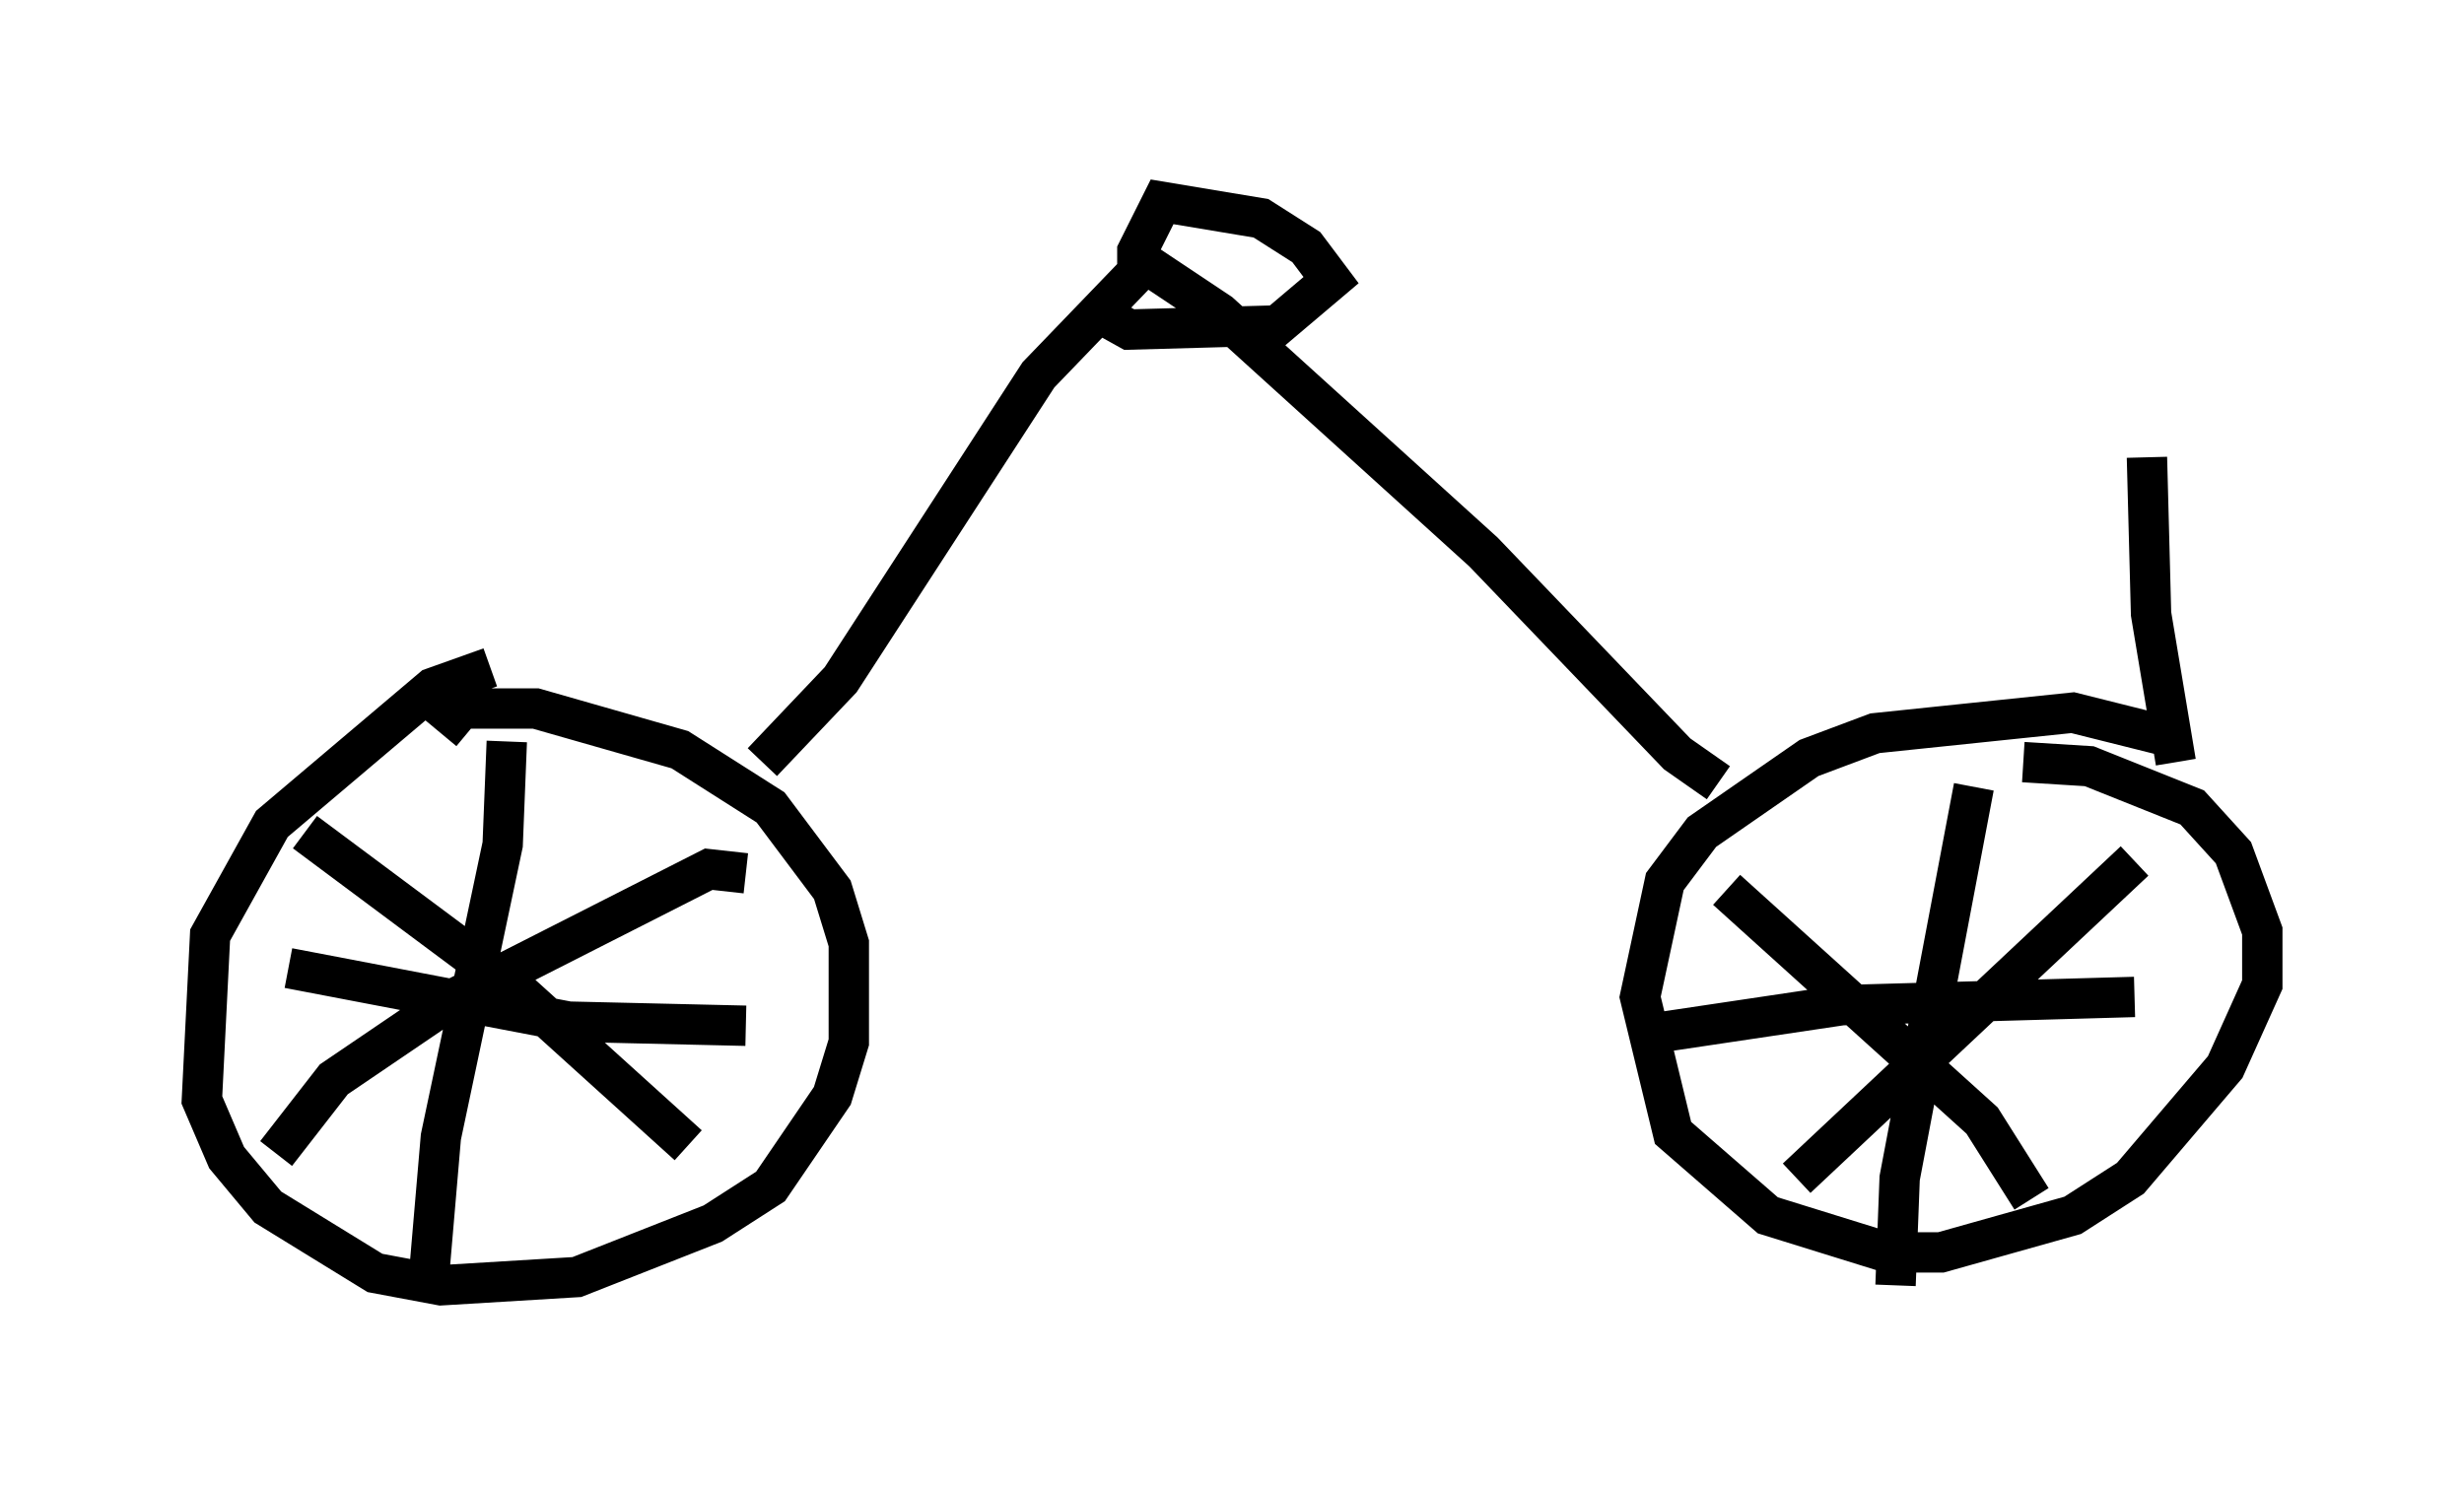 <?xml version="1.0" encoding="utf-8" ?>
<svg baseProfile="full" height="36.848" version="1.1" width="61.042" xmlns="http://www.w3.org/2000/svg" xmlns:ev="http://www.w3.org/2001/xml-events" xmlns:xlink="http://www.w3.org/1999/xlink"><defs /><rect fill="white" height="36.848" width="61.042" x="0" y="0" /><path d="M14.29, 16.536 m-2.144, 0.0 l-1.429, 0.51 -3.981, 3.369 l-1.531, 2.756 -0.204, 4.083 l0.613, 1.429 1.021, 1.225 l2.654, 1.633 1.633, 0.306 l3.369, -0.204 3.369, -1.327 l1.429, -0.919 1.531, -2.246 l0.408, -1.327 0.0, -2.45 l-0.408, -1.327 -1.531, -2.042 l-2.246, -1.429 -3.573, -1.021 l-1.838, 0.0 -0.51, 0.613 m1.633, 0.204 l-0.102, 2.552 -1.531, 7.248 l-0.306, 3.573 m-3.471, -7.758 l6.942, 1.327 4.39, 0.102 m0.0, -3.777 l-0.919, -0.102 -6.431, 3.267 l-2.858, 1.94 -1.429, 1.838 m0.715, -7.963 l5.206, 3.879 4.288, 3.879 m36.75, -10.106 l-2.45, -0.613 -4.9, 0.51 l-1.633, 0.613 -2.654, 1.838 l-0.919, 1.225 -0.613, 2.858 l0.817, 3.369 2.348, 2.042 l2.96, 0.919 1.327, 0.0 l3.267, -0.919 1.429, -0.919 l2.348, -2.756 0.919, -2.042 l0.0, -1.327 -0.715, -1.94 l-1.021, -1.123 -2.552, -1.021 l-1.633, -0.102 m-1.225, 0.613 l-1.838, 9.698 -0.102, 2.654 m-6.125, -6.227 l4.798, -0.715 7.248, -0.204 m0.0, -3.369 l-8.371, 7.861 m-1.735, -7.146 l6.329, 5.717 1.225, 1.94 m-31.442, -10.821 l1.94, -2.042 4.9, -7.554 l2.654, -2.756 1.838, 1.225 l6.533, 5.921 4.798, 5.002 l1.021, 0.715 m-14.394, -12.454 l0.0, -0.715 0.613, -1.225 l2.45, 0.408 1.123, 0.715 l0.613, 0.817 -1.327, 1.123 l-3.675, 0.102 -0.919, -0.51 m26.848, 11.229 l-0.613, -3.675 -0.102, -3.879 " fill="none" stroke="black" stroke-width="1" /></svg>